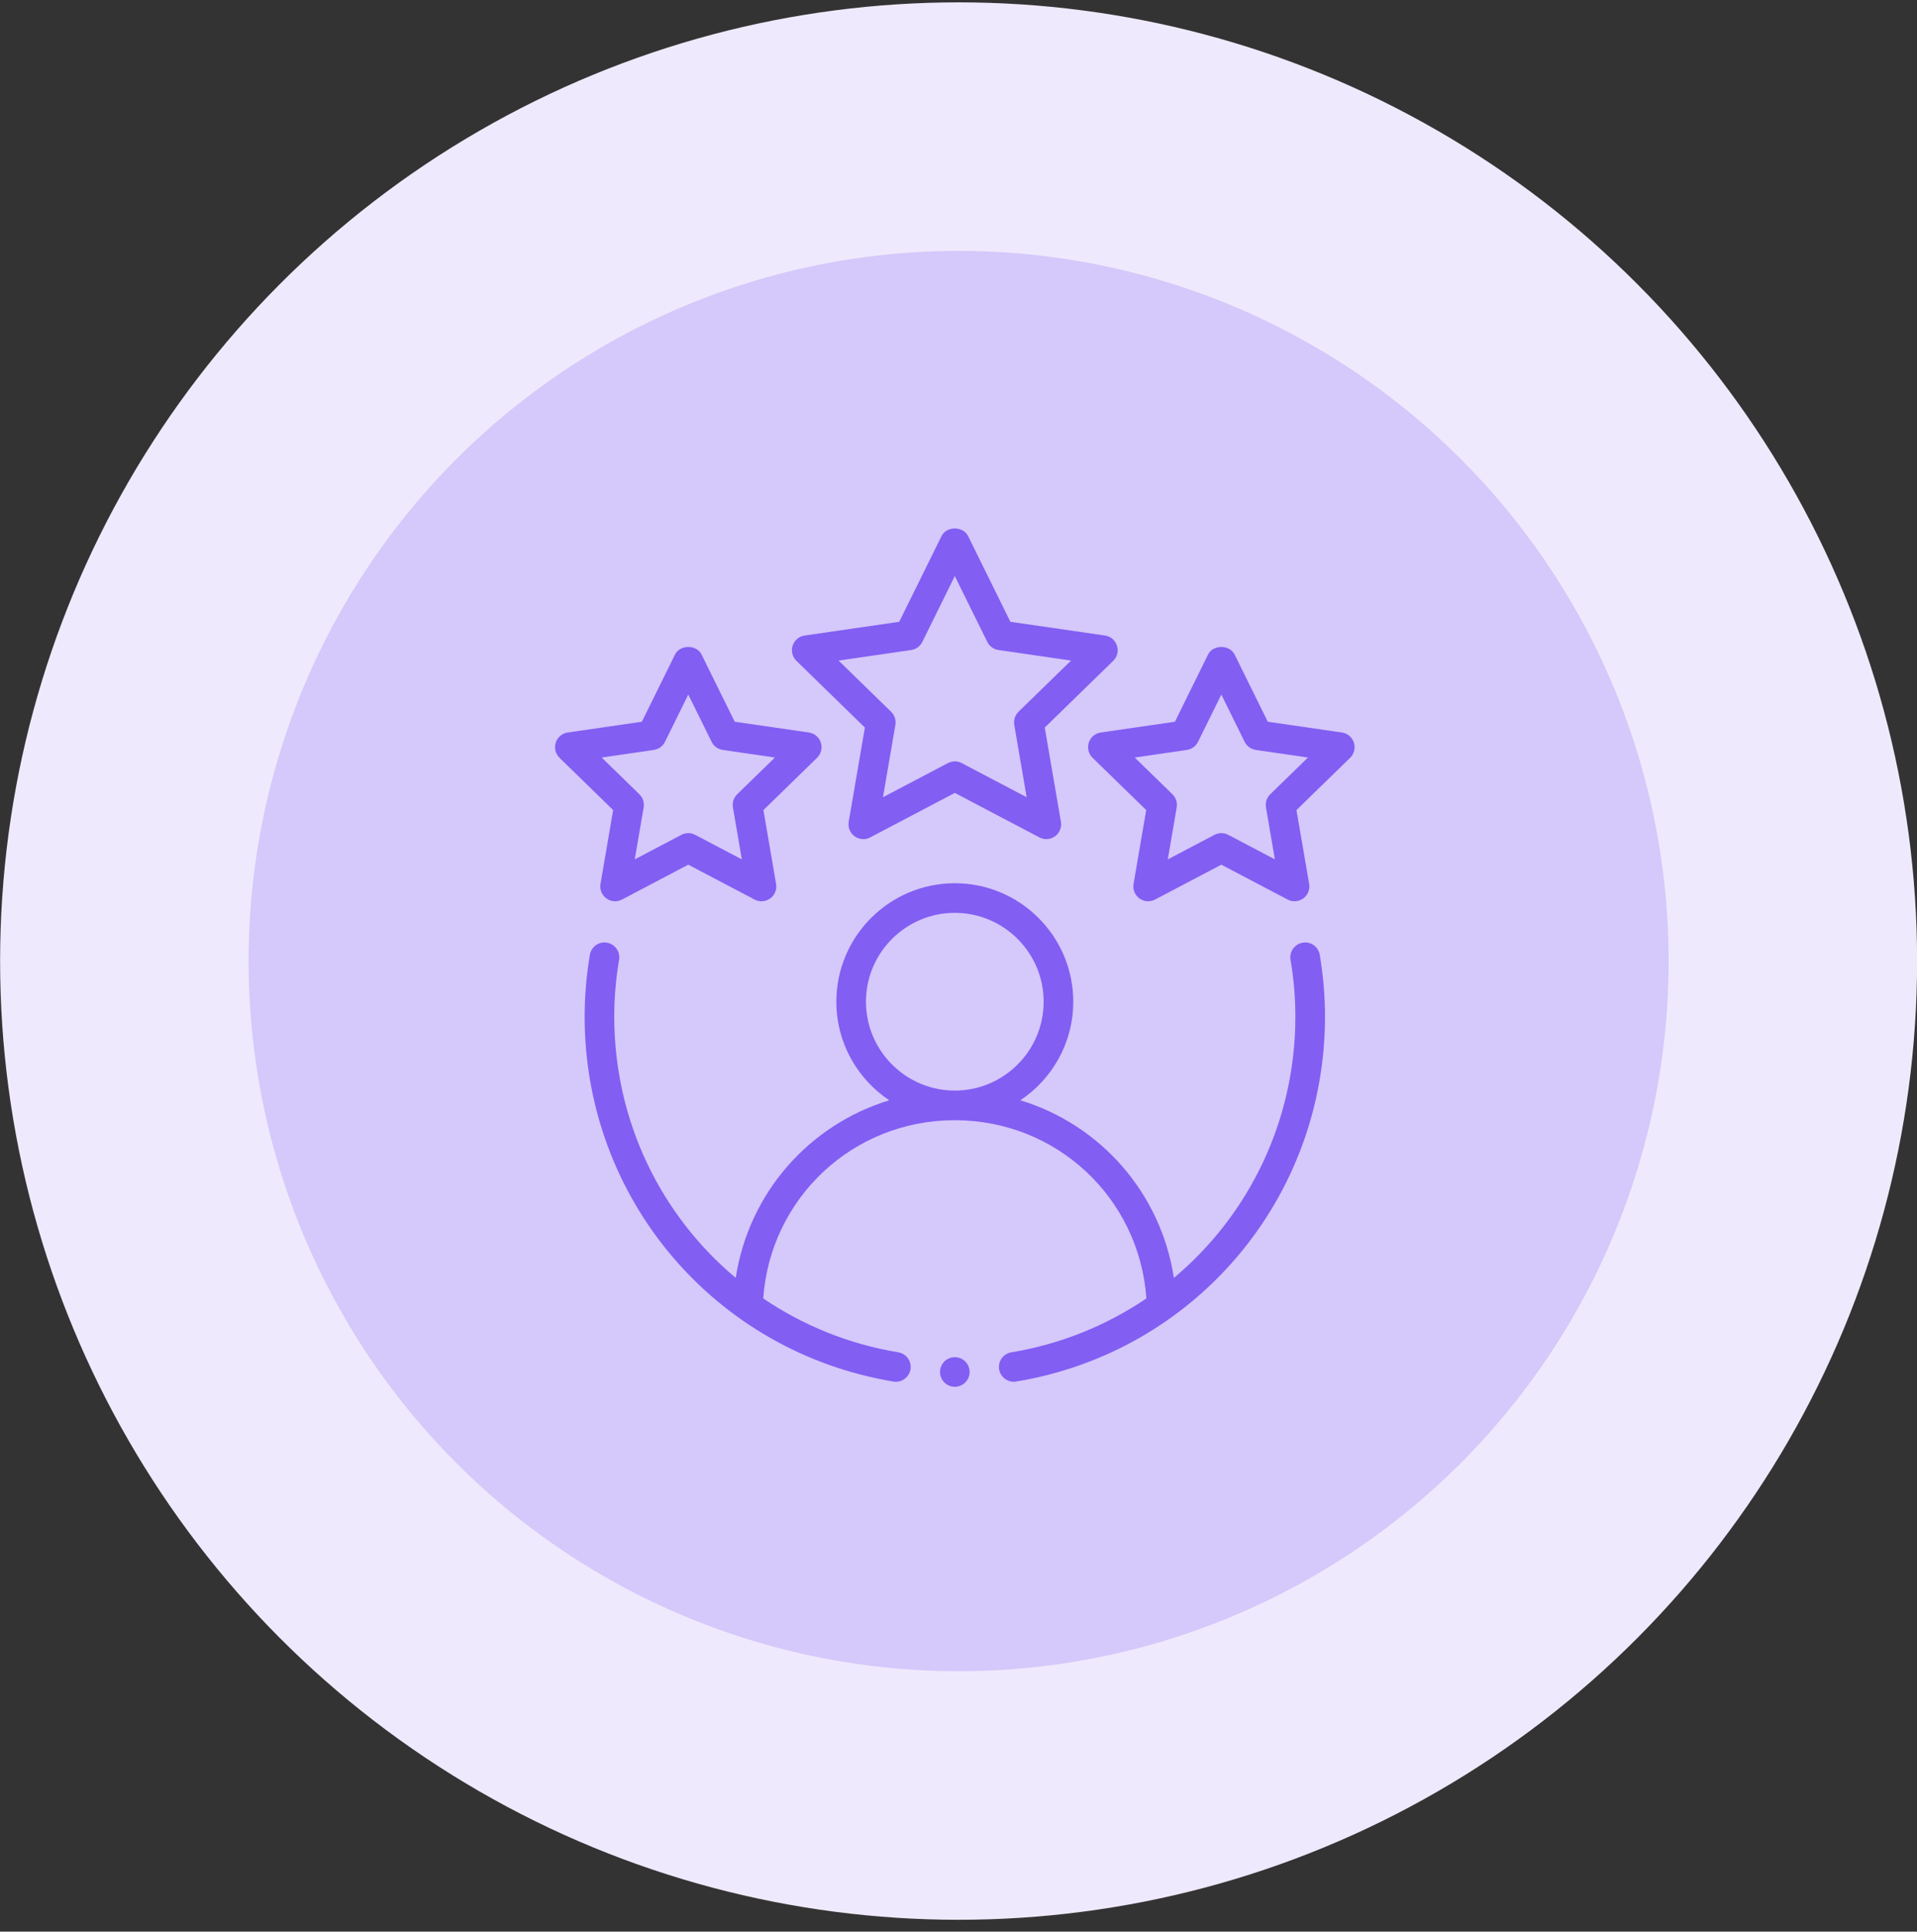 <svg width="135" height="136" viewBox="0 0 135 136" fill="none" xmlns="http://www.w3.org/2000/svg">
<rect x="0" y="0" width="135" height="136" fill="#333333" stroke="none"/>
<circle cx="67.507" cy="67.666" r="67.5" fill="#EFE9FD"/>
<circle cx="67.507" cy="67.666" r="50" fill="#D5C8FA"/>
<g clip-path="url(#clip0_2365_4189)">
<path fill-rule="evenodd" clip-rule="evenodd" d="M91.738 66.371C91.171 66.467 90.788 67.004 90.883 67.573C91.109 68.909 91.224 70.253 91.224 71.571C91.224 78.92 87.948 85.554 82.669 89.972C81.748 83.987 77.498 79.186 71.856 77.468C74.099 75.972 75.582 73.422 75.582 70.528C75.582 65.927 71.84 62.186 67.24 62.186C62.641 62.186 58.898 65.927 58.898 70.528C58.898 73.422 60.382 75.972 62.625 77.468C56.983 79.186 52.733 83.987 51.811 89.972C46.533 85.554 43.257 78.92 43.257 71.571C43.257 70.253 43.371 68.909 43.597 67.573C43.693 67.004 43.31 66.467 42.743 66.371C42.163 66.273 41.637 66.658 41.541 67.227C41.296 68.674 41.172 70.137 41.172 71.571C41.172 84.377 50.318 95.185 62.92 97.27C62.977 97.281 63.035 97.285 63.091 97.285C63.592 97.285 64.034 96.922 64.118 96.413C64.213 95.845 63.828 95.307 63.26 95.213C59.746 94.632 56.532 93.303 53.748 91.419C54.251 84.343 60.067 78.87 67.24 78.87C74.414 78.87 80.23 84.343 80.733 91.419C77.949 93.303 74.735 94.632 71.221 95.213C70.653 95.307 70.268 95.845 70.362 96.413C70.447 96.922 70.889 97.285 71.39 97.285C71.446 97.285 71.504 97.281 71.561 97.27C84.163 95.185 93.309 84.377 93.309 71.571C93.309 70.137 93.185 68.674 92.94 67.227C92.844 66.658 92.312 66.271 91.738 66.371ZM60.984 70.528C60.984 67.078 63.79 64.271 67.24 64.271C70.69 64.271 73.497 67.078 73.497 70.528C73.497 73.978 70.69 76.784 67.24 76.784C63.79 76.784 60.984 73.978 60.984 70.528Z" fill="#825EF3"/>
<path fill-rule="evenodd" clip-rule="evenodd" d="M78.66 45.457C78.536 45.078 78.21 44.803 77.817 44.746L71.155 43.779L68.175 37.741C67.825 37.032 66.656 37.032 66.306 37.741L63.326 43.779L56.663 44.746C56.27 44.803 55.944 45.078 55.821 45.457C55.699 45.834 55.801 46.249 56.085 46.526L60.907 51.225L59.768 57.86C59.701 58.253 59.862 58.648 60.182 58.88C60.505 59.115 60.93 59.149 61.281 58.96L67.24 55.826L73.2 58.96C73.352 59.041 73.519 59.08 73.685 59.08C73.901 59.08 74.116 59.013 74.298 58.88C74.619 58.648 74.78 58.253 74.713 57.86L73.574 51.225L78.396 46.526C78.68 46.249 78.782 45.834 78.66 45.457ZM71.726 50.113C71.481 50.353 71.369 50.697 71.427 51.038L72.3 56.131L67.726 53.726C67.573 53.647 67.407 53.606 67.24 53.606C67.073 53.606 66.907 53.647 66.755 53.726L62.18 56.131L63.054 51.038C63.112 50.697 63 50.353 62.755 50.113L59.054 46.508L64.168 45.765C64.508 45.714 64.802 45.502 64.953 45.194L67.24 40.559L69.528 45.194C69.679 45.502 69.972 45.714 70.313 45.765L75.427 46.508L71.726 50.113Z" fill="#825EF3"/>
<path fill-rule="evenodd" clip-rule="evenodd" d="M42.288 62.235C42.221 62.628 42.382 63.023 42.702 63.255C43.026 63.489 43.452 63.522 43.801 63.335L48.471 60.879L53.141 63.335C53.294 63.416 53.461 63.455 53.627 63.455C53.843 63.455 54.057 63.388 54.24 63.255C54.56 63.023 54.721 62.628 54.654 62.235L53.762 57.035L57.541 53.353C57.825 53.076 57.927 52.661 57.805 52.284C57.682 51.905 57.356 51.63 56.963 51.573L51.741 50.816L49.406 46.083C49.056 45.374 47.887 45.374 47.536 46.083L45.201 50.816L39.979 51.573C39.586 51.63 39.261 51.905 39.137 52.284C39.015 52.661 39.117 53.076 39.401 53.353L43.18 57.035L42.288 62.235ZM42.37 53.335L46.043 52.801C46.383 52.75 46.677 52.539 46.828 52.231L48.471 48.901L50.114 52.231C50.265 52.539 50.559 52.75 50.899 52.801L54.572 53.335L51.914 55.923C51.669 56.164 51.556 56.508 51.615 56.848L52.242 60.506L48.957 58.779C48.804 58.699 48.638 58.659 48.471 58.659C48.304 58.659 48.138 58.699 47.985 58.779L44.7 60.506L45.328 56.848C45.386 56.508 45.274 56.164 45.028 55.923L42.37 53.335Z" fill="#825EF3"/>
<path fill-rule="evenodd" clip-rule="evenodd" d="M94.501 51.573L89.28 50.816L86.945 46.083C86.594 45.374 85.425 45.374 85.075 46.083L82.74 50.816L77.518 51.573C77.125 51.63 76.799 51.905 76.676 52.284C76.554 52.661 76.656 53.076 76.94 53.353L80.719 57.035L79.827 62.235C79.76 62.628 79.92 63.023 80.241 63.255C80.564 63.489 80.989 63.522 81.34 63.335L86.01 60.879L90.68 63.335C90.833 63.416 91 63.455 91.165 63.455C91.381 63.455 91.596 63.388 91.779 63.255C92.099 63.023 92.26 62.628 92.193 62.235L91.301 57.035L95.08 53.353C95.364 53.076 95.466 52.661 95.344 52.284C95.22 51.905 94.895 51.63 94.501 51.573ZM89.453 55.923C89.207 56.164 89.095 56.508 89.153 56.848L89.781 60.506L86.496 58.779C86.343 58.699 86.177 58.659 86.01 58.659C85.843 58.659 85.677 58.699 85.524 58.779L82.239 60.506L82.866 56.848C82.924 56.508 82.812 56.164 82.567 55.923L79.909 53.335L83.582 52.801C83.922 52.75 84.216 52.539 84.367 52.231L86.01 48.901L87.652 52.231C87.804 52.539 88.097 52.75 88.438 52.801L92.111 53.335L89.453 55.923Z" fill="#825EF3"/>
<path d="M67.24 97.639C67.816 97.639 68.283 97.172 68.283 96.597C68.283 96.021 67.816 95.554 67.24 95.554C66.664 95.554 66.198 96.021 66.198 96.597C66.198 97.172 66.664 97.639 67.24 97.639Z" fill="#825EF3"/>
</g>
<defs>
<clipPath id="clip0_2365_4189">
<rect width="62.751" height="63.747" fill="white" transform="translate(35.865 35.693)"/>
</clipPath>
</defs>
</svg>
